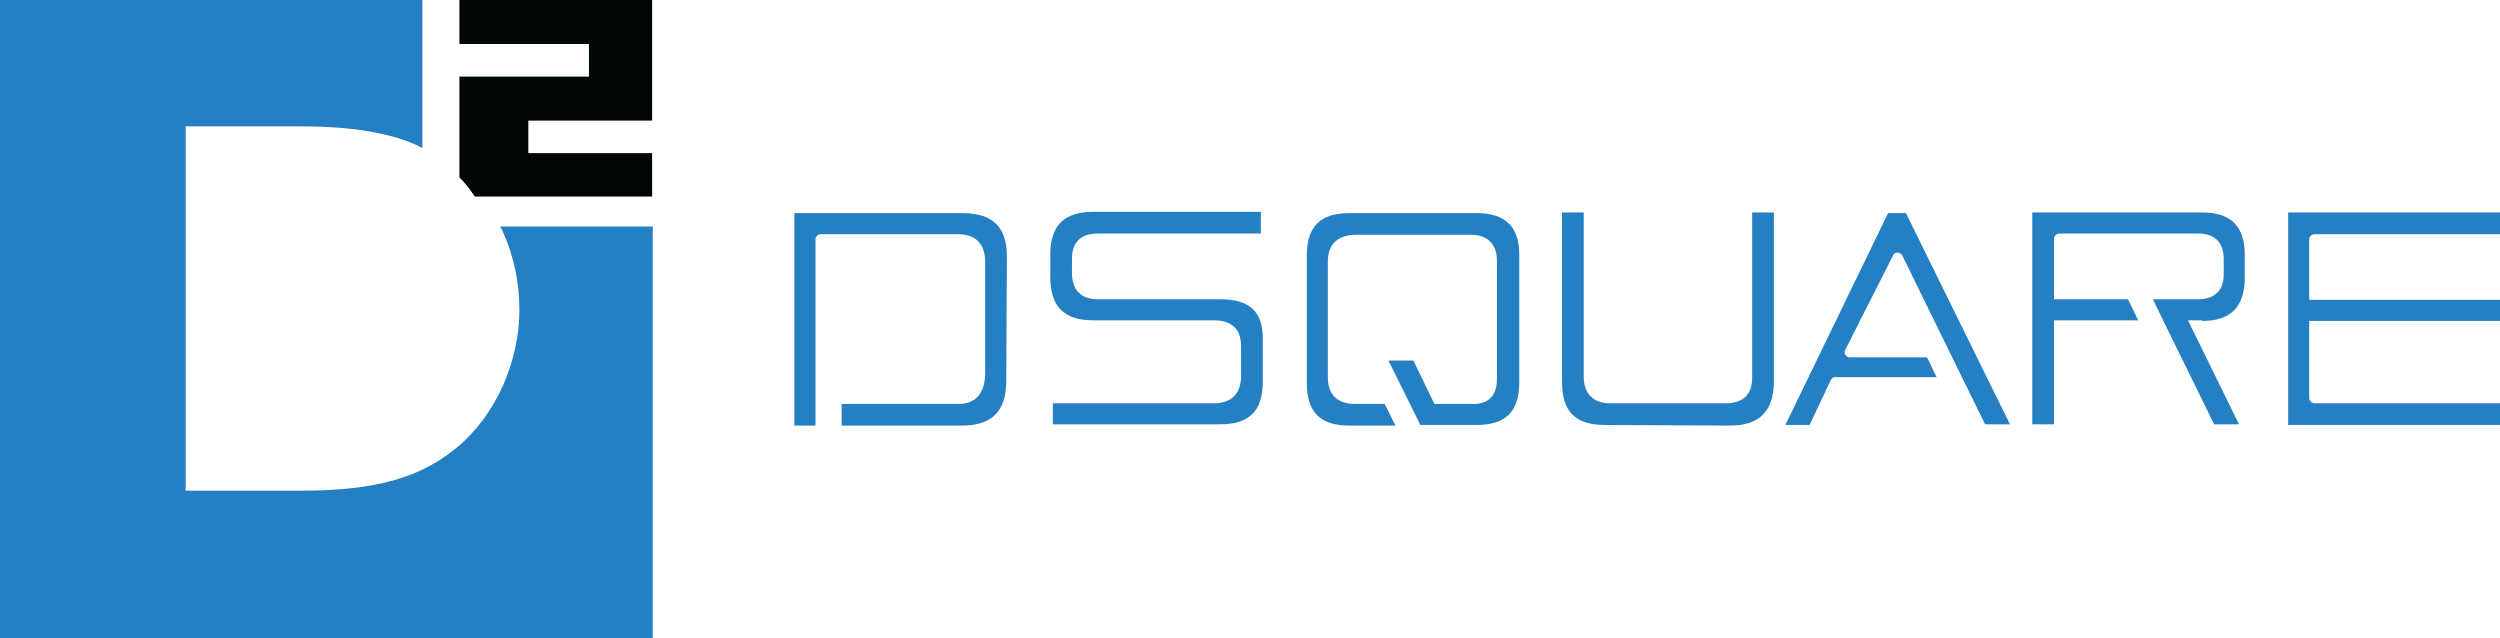<?xml version="1.0" encoding="utf-8"?>
<!-- Generator: Adobe Illustrator 19.2.1, SVG Export Plug-In . SVG Version: 6.00 Build 0)  -->
<svg version="1.1" id="Layer_1" xmlns="http://www.w3.org/2000/svg" xmlns:xlink="http://www.w3.org/1999/xlink" x="0px" y="0px"
	 viewBox="0 0 391.8 100" style="enable-background:new 0 0 391.8 100;" xml:space="preserve">
<style type="text/css">
	.st0{fill:#2580C3;}
	.st1{fill:#000604;}
</style>
<g id="XMLID_793_">
	<g id="XMLID_794_">
		<g id="XMLID_795_">
			<g id="XMLID_806_">
				<g id="XMLID_89_">
					<path id="XMLID_91_" class="st0" d="M78.4,35.5c0.1,0.3,0.3,0.5,0.4,0.8c1.8,4,2.6,8.1,2.6,12.3c0,4-0.9,8-2.6,11.9
						c-1.8,3.9-4.2,7.2-7.4,9.8c-3.2,2.6-6.9,4.4-11.4,5.4c-3.4,0.8-7.7,1.2-12.9,1.2h-18V19.8H47c5.1,0,9.4,0.4,12.9,1.2
						c2.3,0.5,4.4,1.2,6.3,2.2V0H0v100h102.3V35.5H78.4z"/>
					<path id="XMLID_90_" class="st1" d="M92.3,0H72v6.9h20.3V12H72v6.9l0,0v8.9c0.9,0.9,1.7,1.9,2.4,3h4.8h6.6h16.4V24H82.8v-5.1
						h19.4v-2.7V12V6.9V0H92.3z"/>
				</g>
			</g>
			<g id="XMLID_44_">
				<path id="XMLID_88_" class="st0" d="M165,66.6v-3.4h25.3c1.4,0,2.4-0.4,3.1-1.1c0.7-0.7,1.1-1.8,1.1-3.1v-4.7c0-1.3-0.3-2.3-1-3
					c-0.7-0.7-1.8-1.1-3.2-1.1h-19c-4.6,0-6.7-2.2-6.7-6.8v-3.5c0-4.5,2.1-6.7,6.7-6.7h26.3v3.4H172c-2.6,0-4,1.4-4,3.9v2.3
					c0,2.6,1.4,4.1,4,4.1h19.2c4.6,0,6.7,1.9,6.7,6.1v6.8c0,4.6-2.1,6.7-6.7,6.7H165V66.6z"/>
				<path id="XMLID_87_" class="st0" d="M251.5,66.6c-4.6,0-6.7-2.1-6.7-6.7V33.3h3.4V59c0,2.7,1.5,4.2,4.1,4.2h18.2
					c2.7,0,4.1-1.4,4.1-4V33.3h3.4V60c-0.1,4.5-2.3,6.7-6.9,6.7L251.5,66.6L251.5,66.6z"/>
				<path id="XMLID_86_" class="st0" d="M283.6,66.6l3.3-7c0.1-0.3,0.4-0.5,0.7-0.5h15.9L302,56h-12.1c-0.3,0-0.5-0.1-0.7-0.4
					c-0.1-0.2-0.2-0.5,0-0.8l7.5-14.8c0.1-0.3,0.4-0.4,0.7-0.4l0,0c0.3,0,0.6,0.2,0.7,0.4l13,26.5h3.9l-16.3-33.1h-2.8l-16.1,33.2
					H283.6z"/>
				<path id="XMLID_83_" class="st0" d="M358.6,66.6V33.3h33.2v3.4h-29.1c-0.4,0-0.8,0.4-0.8,0.8v24.9c0,0.4,0.4,0.8,0.8,0.8h29.1
					v3.4H358.6z M361.4,50.3l-1.6-3.3h32v3.3H361.4z"/>
				<path id="XMLID_82_" class="st0" d="M345.1,50.3c4.5,0,6.7-2.2,6.7-6.8V40c0-4.5-2.1-6.7-6.7-6.7h-26.6v33.2h3.4V50.2h13.2
					l-1.6-3.3h-11.6v-9.5c0-0.4,0.4-0.8,0.8-0.8h21.8c2.6,0,4,1.4,4,4V43c0,2.5-1.4,3.9-4,3.9c-0.1,0-0.2,0-0.3,0h-0.9h-2h-3.6h-0.3
					l0,0l1.6,3.3l0,0l8,16.3h3.9l-8-16.3h0.3h1.9V50.3z"/>
				<path id="XMLID_46_" class="st0" d="M231.4,33.4h-19.9c-4.6,0-6.7,2.1-6.7,6.7V60c0,4.6,2.1,6.7,6.7,6.7h7.2l-1.7-3.4h-4.7
					c-2.7,0-4.2-1.5-4.2-4.1V41c0-2.7,1.5-4.1,4.2-4.2h18.2c2.7,0,4.1,1.5,4.1,4.1v18.5c0,3.2-2,3.8-3.2,3.9l0,0l0,0h-6.6l-3.3-6.8
					l0,0h-3.9l5,10.1h7.3h1.1h0.4c4.6,0,6.7-2.1,6.7-6.7v-20C238.1,35.5,235.9,33.4,231.4,33.4z"/>
				<path id="XMLID_45_" class="st0" d="M131.9,66.7v-3.4h18c0.1,0,0.2,0,0.4,0c1.5,0,4-0.6,4.1-4.7V41.1c0-2.9-1.5-4.4-4.3-4.4
					h-21.5c-0.4,0-0.8,0.4-0.8,0.8v29.2h-3.3V33.4h26.6c4.5,0.1,6.6,2.2,6.7,6.5L157.7,60c-0.1,4.4-2.2,6.6-6.7,6.7L131.9,66.7
					L131.9,66.7z"/>
			</g>
		</g>
	</g>
</g>
</svg>
